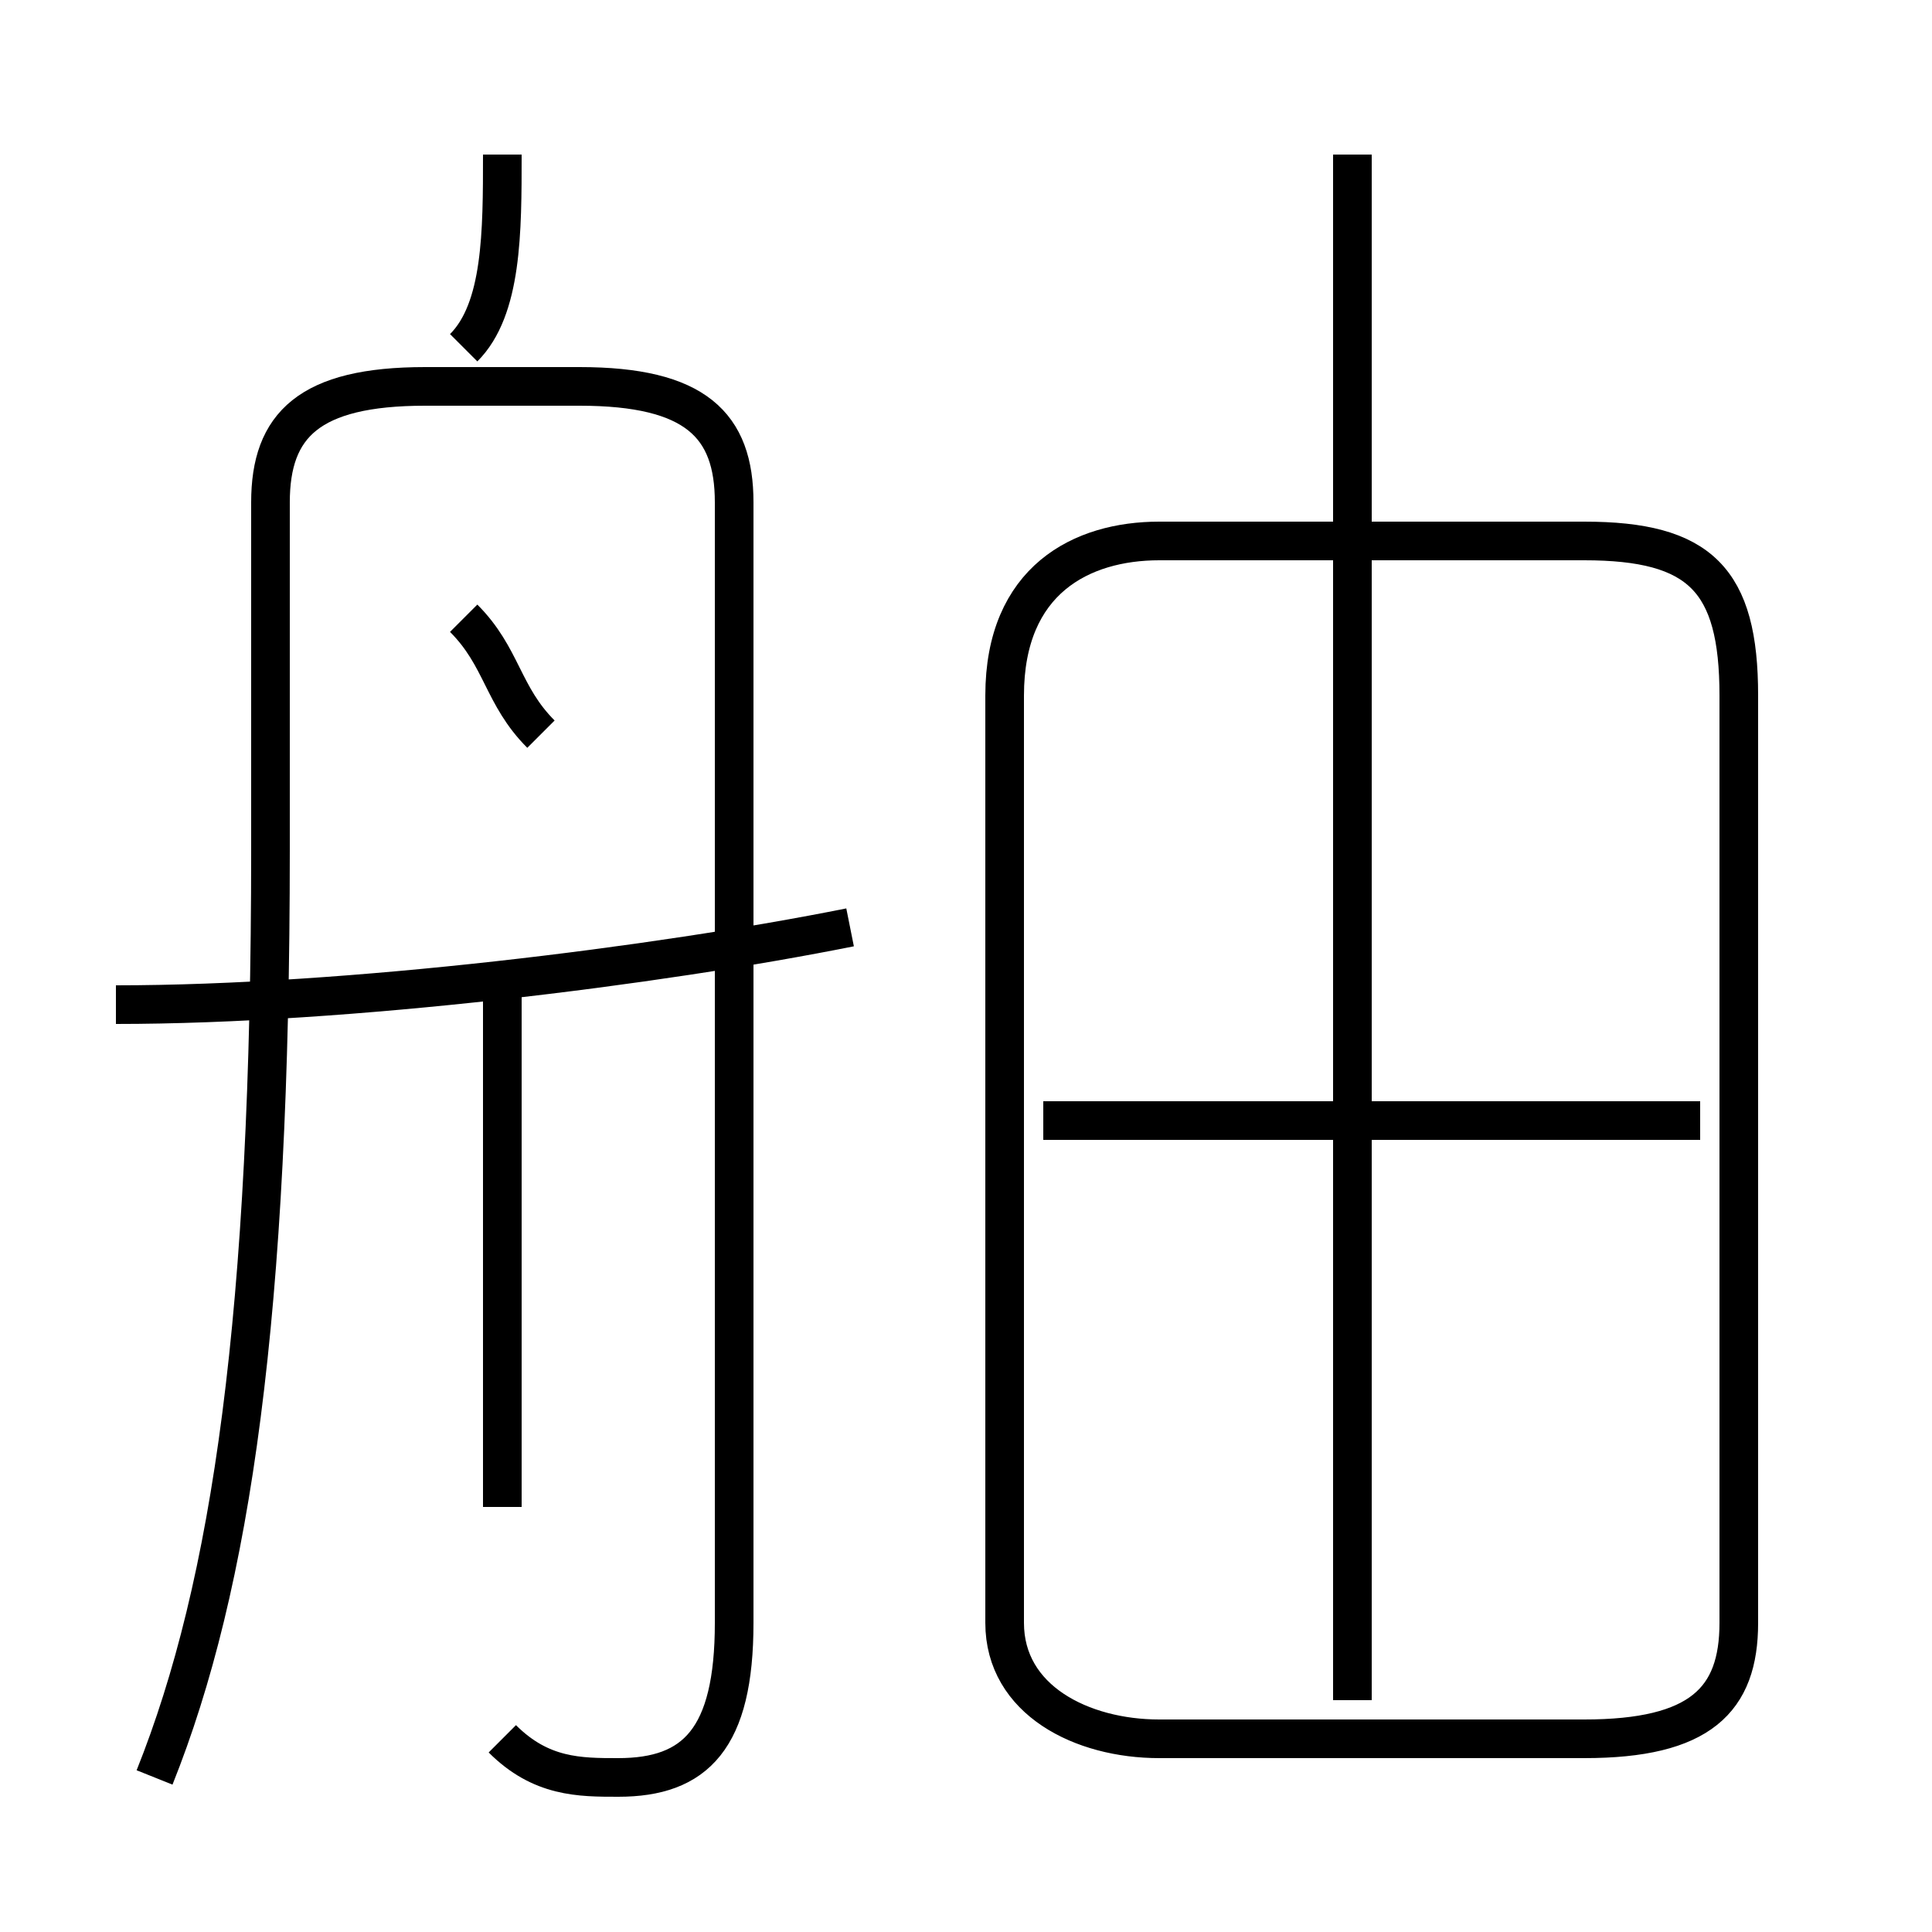 <?xml version='1.0' encoding='utf8'?>
<svg viewBox="0.0 -6.0 50.0 50.0" version="1.1" xmlns="http://www.w3.org/2000/svg">
<rect x="0.0" y="-6.0" width="50.0" height="50.0" fill="#808080" stroke="none"/>
<rect x="-1000" y="-1000" width="2000" height="2000" stroke="white" fill="white"/>
<g style="fill:white;stroke:#000000;  stroke-width:1">
<path d="M 30 1 L 41 1 C 44 1 45 0 45 -2 L 45 -26 C 45 -29 44 -30 41 -30 L 30 -30 C 28 -30 26 -29 26 -26 L 26 -2 C 26 0 28 1 30 1 Z M 13 -5 L 13 -19 M 13 1 C 14 2 15 2 16 2 C 18 2 19 1 19 -2 L 19 -31 C 19 -33 18 -34 15 -34 L 11 -34 C 8 -34 7 -33 7 -31 L 7 -22 C 7 -10 6 -3 4 2 M 3 -18 C 9 -18 17 -19 22 -20 M 14 -25 C 13 -26 13 -27 12 -28 M 12 -35 C 13 -36 13 -38 13 -40 M 44 -15 L 27 -15 M 35 0 L 35 -40" transform="translate(0.0 38.0)" />
</g>
</svg>